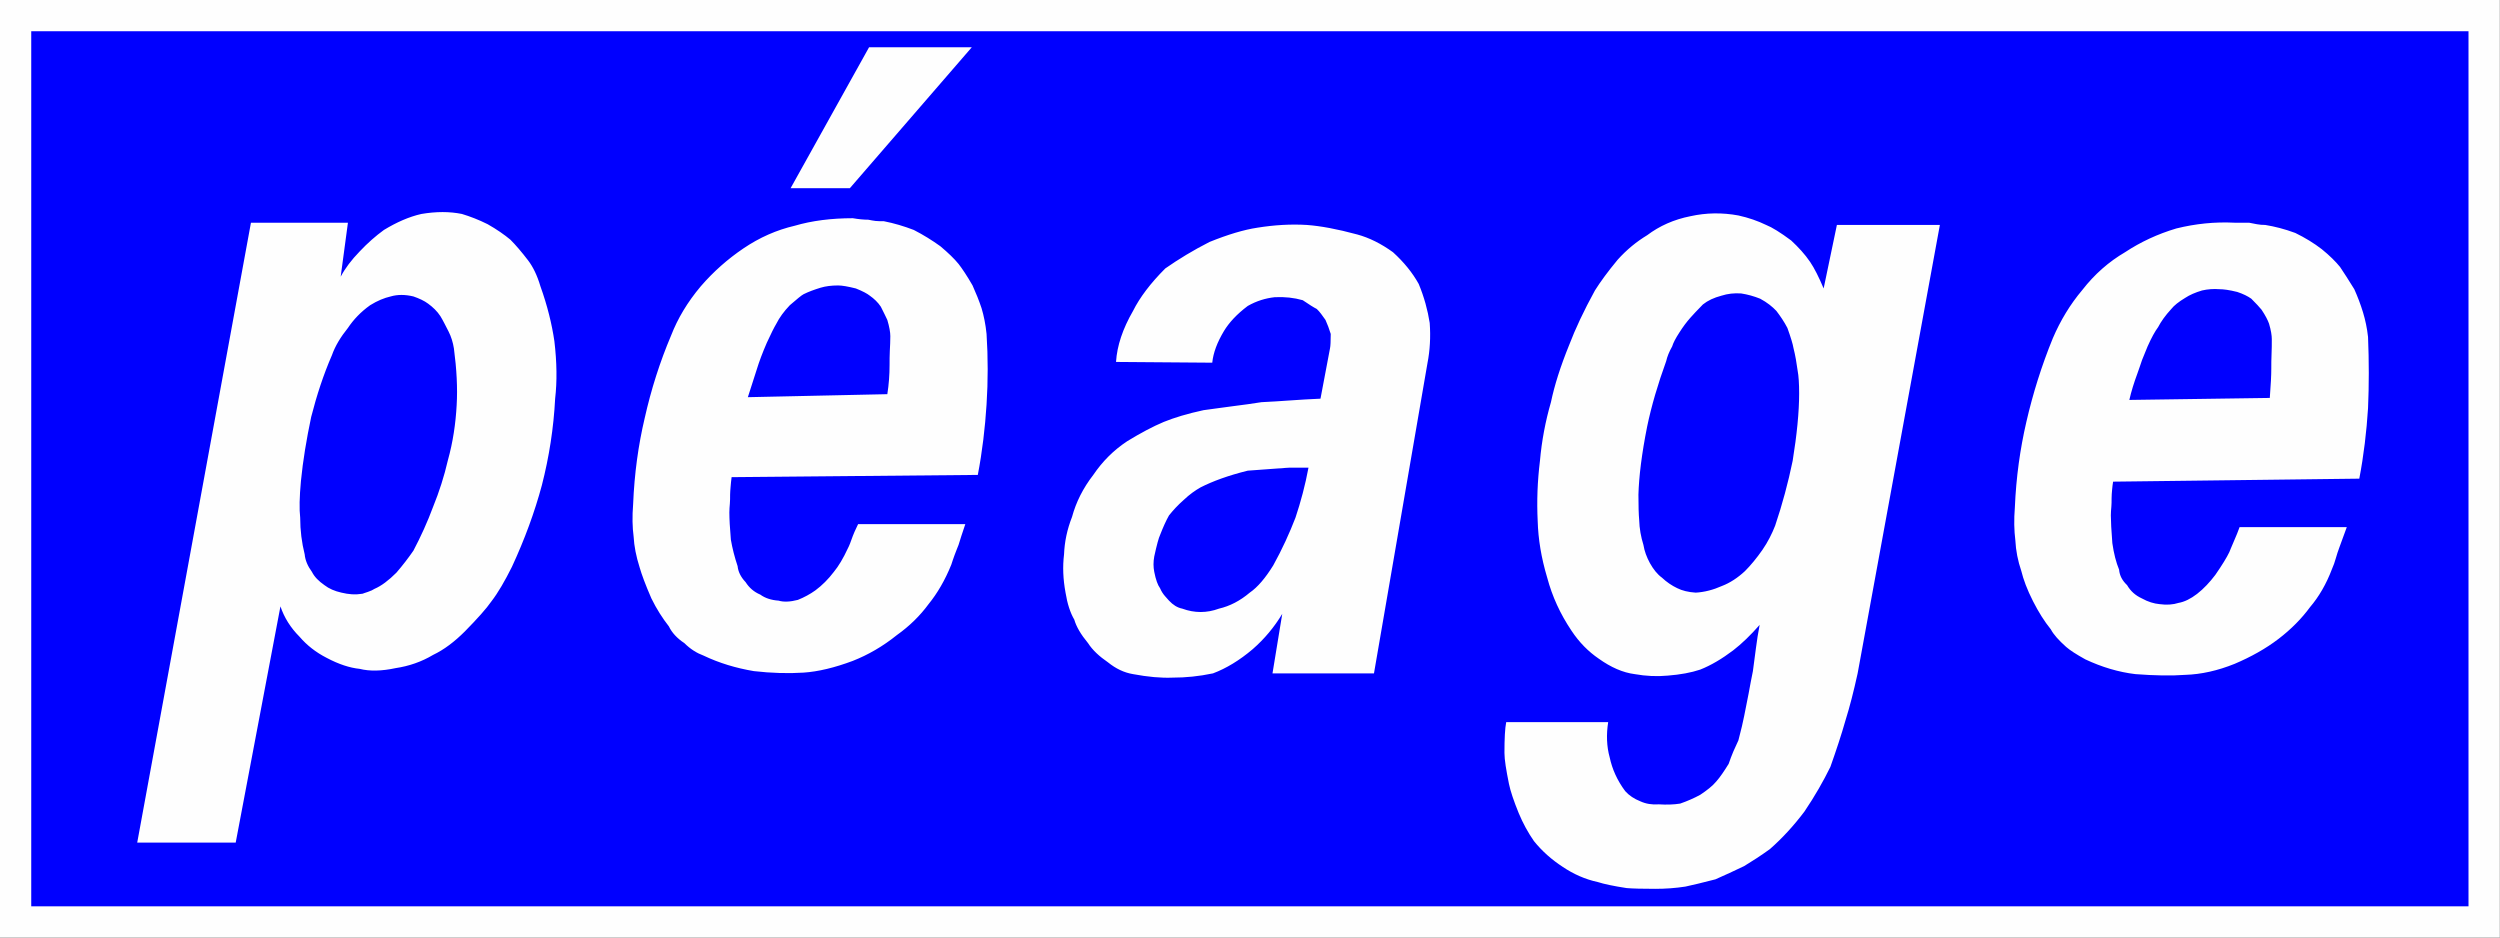 <?xml version="1.0" encoding="UTF-8" standalone="no"?>
<svg
   version="1.2"
   width="100.02mm"
   height="37.52mm"
   viewBox="0 0 10002 3752"
   preserveAspectRatio="xMidYMid"
   fill-rule="evenodd"
   stroke-width="28.222"
   stroke-linejoin="round"
   xml:space="preserve"
   id="svg19"
   sodipodi:docname="FR_SU5.svg"
   inkscape:version="1.2.2 (b0a8486541, 2022-12-01)"
   xmlns:inkscape="http://www.inkscape.org/namespaces/inkscape"
   xmlns:sodipodi="http://sodipodi.sourceforge.net/DTD/sodipodi-0.dtd"
   xmlns="http://www.w3.org/2000/svg"
   xmlns:svg="http://www.w3.org/2000/svg"
   xmlns:ooo="http://xml.openoffice.org/svg/export"><rect x="0" y="0" width="10002" height="3752" fill="#808080" stroke="none"/><sodipodi:namedview
   id="namedview19"
   pagecolor="#ffffff"
   bordercolor="#000000"
   borderopacity="0.25"
   inkscape:showpageshadow="2"
   inkscape:pageopacity="0.0"
   inkscape:pagecheckerboard="true"
   inkscape:deskcolor="#d1d1d1"
   inkscape:document-units="mm"
   fit-margin-top="50"
   fit-margin-left="50"
   fit-margin-right="50"
   fit-margin-bottom="50"
   showgrid="false"
   inkscape:zoom="2.2926552"
   inkscape:cx="103.37359"
   inkscape:cy="105.99064"
   inkscape:window-width="1280"
   inkscape:window-height="731"
   inkscape:window-x="0"
   inkscape:window-y="0"
   inkscape:window-maximized="1"
   inkscape:current-layer="svg19" />
 <defs
   class="ClipPathGroup"
   id="defs2">
  <clipPath
   id="presentation_clip_path"
   clipPathUnits="userSpaceOnUse">
   <rect
   x="0"
   y="0"
   width="21000"
   height="29700"
   id="rect1" />
  </clipPath>
  <clipPath
   id="presentation_clip_path_shrink"
   clipPathUnits="userSpaceOnUse">
   <rect
   x="21"
   y="29"
   width="20958"
   height="29641"
   id="rect2" />
  </clipPath>
 </defs>
 <defs
   class="TextShapeIndex"
   id="defs3">
  <g
   ooo:slide="id1"
   ooo:id-list="id3 id4 id5"
   id="g2" />
 </defs>
 <defs
   class="EmbeddedBulletChars"
   id="defs12">
  <g
   id="bullet-char-template-57356"
   transform="matrix(4.8828125e-4,0,0,-4.8828125e-4,0,0)">
   <path
   d="M 580,1141 1163,571 580,0 -4,571 Z"
   id="path3" />
  </g>
  <g
   id="bullet-char-template-57354"
   transform="matrix(4.8828125e-4,0,0,-4.8828125e-4,0,0)">
   <path
   d="M 8,1128 H 1137 V 0 H 8 Z"
   id="path4" />
  </g>
  <g
   id="bullet-char-template-10146"
   transform="matrix(4.8828125e-4,0,0,-4.8828125e-4,0,0)">
   <path
   d="M 174,0 602,739 174,1481 1456,739 Z M 1358,739 309,1346 659,739 Z"
   id="path5" />
  </g>
  <g
   id="bullet-char-template-10132"
   transform="matrix(4.8828125e-4,0,0,-4.8828125e-4,0,0)">
   <path
   d="M 2015,739 1276,0 H 717 l 543,543 H 174 v 393 h 1086 l -543,545 h 557 z"
   id="path6" />
  </g>
  <g
   id="bullet-char-template-10007"
   transform="matrix(4.8828125e-4,0,0,-4.8828125e-4,0,0)">
   <path
   d="m 0,-2 c -7,16 -16,29 -25,39 l 381,530 c -94,256 -141,385 -141,387 0,25 13,38 40,38 9,0 21,-2 34,-5 21,4 42,12 65,25 l 27,-13 111,-251 280,301 64,-25 24,25 c 21,-10 41,-24 62,-43 C 886,937 835,863 770,784 769,783 710,716 594,584 L 774,223 c 0,-27 -21,-55 -63,-84 l 16,-20 C 717,90 699,76 672,76 641,76 570,178 457,381 L 164,-76 c -22,-34 -53,-51 -92,-51 -42,0 -63,17 -64,51 -7,9 -10,24 -10,44 0,9 1,19 2,30 z"
   id="path7" />
  </g>
  <g
   id="bullet-char-template-10004"
   transform="matrix(4.8828125e-4,0,0,-4.8828125e-4,0,0)">
   <path
   d="M 285,-33 C 182,-33 111,30 74,156 52,228 41,333 41,471 c 0,78 14,145 41,201 34,71 87,106 158,106 53,0 88,-31 106,-94 l 23,-176 c 8,-64 28,-97 59,-98 l 735,706 c 11,11 33,17 66,17 42,0 63,-15 63,-46 V 965 c 0,-36 -10,-64 -30,-84 L 442,47 C 390,-6 338,-33 285,-33 Z"
   id="path8" />
  </g>
  <g
   id="bullet-char-template-9679"
   transform="matrix(4.8828125e-4,0,0,-4.8828125e-4,0,0)">
   <path
   d="M 813,0 C 632,0 489,54 383,161 276,268 223,411 223,592 c 0,181 53,324 160,431 106,107 249,161 430,161 179,0 323,-54 432,-161 108,-107 162,-251 162,-431 0,-180 -54,-324 -162,-431 C 1136,54 992,0 813,0 Z"
   id="path9" />
  </g>
  <g
   id="bullet-char-template-8226"
   transform="matrix(4.8828125e-4,0,0,-4.8828125e-4,0,0)">
   <path
   d="m 346,457 c -73,0 -137,26 -191,78 -54,51 -81,114 -81,188 0,73 27,136 81,188 54,52 118,78 191,78 73,0 134,-26 185,-79 51,-51 77,-114 77,-187 0,-75 -25,-137 -76,-188 -50,-52 -112,-78 -186,-78 z"
   id="path10" />
  </g>
  <g
   id="bullet-char-template-8211"
   transform="matrix(4.8828125e-4,0,0,-4.8828125e-4,0,0)">
   <path
   d="M -4,459 H 1135 V 606 H -4 Z"
   id="path11" />
  </g>
  <g
   id="bullet-char-template-61548"
   transform="matrix(4.8828125e-4,0,0,-4.8828125e-4,0,0)">
   <path
   d="m 173,740 c 0,163 58,303 173,419 116,115 255,173 419,173 163,0 302,-58 418,-173 116,-116 174,-256 174,-419 0,-163 -58,-303 -174,-418 C 1067,206 928,148 765,148 601,148 462,206 346,322 231,437 173,577 173,740 Z"
   id="path12" />
  </g>
 </defs>
 <g
   id="g12"
   transform="translate(-5741,-8247)">
  <g
   id="id2"
   class="Master_Slide">
   <g
   id="bg-id2"
   class="Background" />
   <g
   id="bo-id2"
   class="BackgroundObjects" />
  </g>
 </g>
 <g
   class="SlideGroup"
   id="g19"
   transform="translate(-5741,-8247)">
  <g
   id="g18">
   <g
   id="container-id1">
    <g
   id="id1"
   class="Slide"
   clip-path="url(#presentation_clip_path)">
     <g
   class="Page"
   id="g17">
      <g
   class="Group"
   id="g16">
       <g
   class="com.sun.star.drawing.PolyPolygonShape"
   id="g13">
        <g
   id="id3">
         <rect
   class="BoundingBox"
   stroke="none"
   fill="none"
   x="5741"
   y="8247"
   width="10002"
   height="3752"
   id="rect12" />
         <path
   fill="#fefefe"
   stroke="none"
   d="M 5741,11998 H 15742 V 8247 H 5741 Z"
   id="path13" />
        </g>
       </g>
       <g
   class="com.sun.star.drawing.PolyPolygonShape"
   id="g14">
        <g
   id="id4">
         <rect
   class="BoundingBox"
   stroke="none"
   fill="none"
   x="5866"
   y="8372"
   width="9752"
   height="3502"
   id="rect13" />
         <path
   fill="#0000ff"
   stroke="none"
   d="m 5866,11873 h 9751 V 8372 H 5866 Z"
   id="path14" />
        </g>
       </g>
       <g
   class="com.sun.star.drawing.ClosedBezierShape"
   id="g15">
        <g
   id="id5">
         <rect
   class="BoundingBox"
   stroke="none"
   fill="none"
   x="6290"
   y="8436"
   width="8929"
   height="3368"
   id="rect14" />
         <path
   fill="#fefefe"
   stroke="none"
   d="m 6290,11618 455,-2480 h 388 l -29,216 c 18,-34 43,-67 76,-101 32,-34 64,-62 97,-86 51,-31 101,-53 150,-64 59,-10 113,-10 162,0 33,10 67,23 103,41 37,21 67,42 91,62 21,21 45,49 71,83 19,25 36,59 49,103 28,78 46,152 56,220 10,85 11,161 3,230 -6,117 -24,233 -53,346 -29,108 -69,217 -120,327 -28,56 -55,103 -82,138 -20,29 -56,69 -106,120 -41,41 -83,73 -127,94 -47,28 -97,45 -150,53 -56,12 -104,13 -144,3 -39,-4 -83,-18 -132,-44 -43,-22 -79,-50 -109,-85 -35,-35 -61,-76 -76,-121 l -179,945 z m 0,0 z m 670,-1153 c 2,23 12,47 29,70 10,20 27,37 50,53 18,14 41,24 68,30 29,7 56,9 79,5 4,0 8,-1 12,-3 4,-1 9,-3 15,-5 12,-4 20,-8 26,-12 28,-12 57,-34 88,-65 25,-29 48,-59 68,-88 29,-55 56,-114 79,-176 24,-59 44,-121 59,-186 20,-72 31,-146 35,-220 4,-69 0,-144 -11,-227 -4,-25 -11,-47 -21,-67 -12,-23 -22,-44 -33,-62 -13,-20 -30,-36 -49,-50 -16,-12 -36,-21 -59,-29 -33,-8 -64,-8 -91,0 -26,6 -53,17 -82,35 -38,27 -67,58 -89,91 -29,36 -51,72 -64,109 -34,78 -61,161 -83,247 -19,90 -33,175 -41,256 -6,64 -7,114 -3,147 0,51 6,99 18,147 z m 0,0 z m 2214,-121 h 429 c -12,35 -21,63 -27,83 -5,13 -11,27 -16,41 -5,13 -9,26 -13,38 -25,62 -56,115 -91,158 -33,45 -75,87 -127,124 -56,45 -115,79 -176,103 -72,27 -138,43 -197,47 -62,4 -129,2 -199,-6 -71,-12 -138,-32 -201,-62 -27,-10 -53,-26 -77,-50 -29,-19 -50,-42 -62,-67 -25,-32 -49,-69 -70,-112 -24,-55 -39,-96 -47,-124 -14,-44 -22,-85 -24,-123 -5,-37 -6,-80 -2,-130 5,-123 21,-237 46,-343 26,-116 61,-226 106,-332 26,-67 65,-133 119,-197 51,-59 108,-109 170,-151 65,-44 133,-74 206,-91 68,-20 146,-30 232,-30 23,4 44,6 62,6 10,2 20,4 29,5 10,1 21,1 33,1 41,8 81,20 120,35 39,20 74,42 106,65 31,26 56,50 73,71 14,18 33,46 56,86 14,31 26,61 36,91 9,30 16,64 20,103 6,94 6,188 0,282 -6,94 -17,188 -35,282 l -985,9 c -2,14 -3,26 -4,38 -1,12 -2,23 -2,32 0,12 0,24 -1,36 -1,12 -2,23 -2,35 0,26 2,62 6,109 6,35 15,70 27,106 2,21 12,43 32,64 14,22 33,39 59,50 19,14 44,22 73,24 20,6 46,5 77,-3 25,-10 49,-23 70,-38 27,-20 52,-45 74,-74 19,-23 38,-55 56,-94 5,-9 12,-27 20,-50 2,-6 9,-22 21,-47 z m 0,0 z m 117,-520 c 6,-38 9,-77 9,-118 0,-17 0,-36 1,-56 1,-19 2,-39 2,-58 0,-16 -4,-38 -12,-65 -6,-12 -14,-30 -26,-53 -12,-18 -27,-32 -44,-44 -10,-8 -28,-18 -56,-29 -32,-8 -55,-12 -71,-12 -27,0 -50,3 -70,9 -26,8 -48,16 -68,26 -8,4 -26,19 -55,44 -24,25 -42,50 -54,74 -9,15 -22,41 -38,76 -17,39 -31,76 -41,109 -15,47 -27,83 -35,109 z m 0,0 z m -387,-824 314,-564 h 411 l -488,564 z m 0,0 z m 1928,1941 39,-238 c -32,53 -71,100 -118,141 -53,45 -106,77 -159,97 -57,12 -110,17 -161,17 -48,2 -100,-3 -159,-14 -36,-6 -69,-22 -100,-47 -35,-24 -62,-49 -80,-77 -29,-35 -47,-66 -55,-94 -16,-27 -28,-64 -35,-108 -10,-54 -12,-104 -6,-153 2,-50 12,-99 32,-150 16,-59 44,-115 85,-168 36,-53 80,-98 136,-135 54,-33 103,-59 146,-77 42,-17 94,-33 159,-47 39,-5 78,-11 118,-16 39,-5 77,-10 114,-16 37,-2 76,-4 115,-7 39,-3 79,-5 121,-7 l 38,-201 c 2,-9 3,-29 3,-58 -6,-20 -13,-38 -21,-56 -12,-17 -23,-33 -35,-44 -12,-6 -31,-18 -56,-35 -35,-10 -72,-14 -112,-12 -37,4 -73,15 -108,35 -44,33 -75,67 -95,100 -27,45 -43,87 -47,127 l -385,-3 c 4,-65 27,-133 68,-204 27,-54 70,-111 129,-170 53,-37 112,-73 177,-106 74,-30 138,-49 191,-57 68,-11 135,-15 199,-11 54,4 120,16 201,38 48,13 96,37 143,71 44,40 78,82 103,127 22,53 36,105 44,156 4,56 1,110 -9,161 l -214,1241 z m 0,0 z m 144,-823 c -11,0 -22,0 -32,0 -10,0 -19,0 -29,0 -12,0 -23,0 -32,1 -10,1 -19,2 -27,2 -57,4 -98,7 -123,9 -77,19 -140,42 -189,67 -21,12 -44,28 -67,50 -24,21 -43,42 -59,62 -12,21 -24,48 -36,79 -5,10 -13,39 -23,85 -4,22 -4,42 0,62 6,31 14,53 23,65 6,14 13,24 20,32 7,8 12,14 16,18 16,17 33,28 53,32 49,18 98,18 147,0 43,-10 84,-31 123,-64 32,-22 63,-59 94,-109 36,-65 65,-129 89,-191 21,-63 39,-130 52,-200 z m 0,0 z m 1199,1018 c -8,50 -6,98 6,141 10,47 30,92 62,135 16,18 36,31 61,41 22,10 46,14 74,12 31,2 60,1 85,-3 29,-10 56,-22 80,-35 27,-18 49,-35 64,-53 16,-18 32,-42 50,-71 6,-17 12,-34 19,-50 7,-15 14,-30 20,-44 11,-43 19,-75 23,-97 6,-31 12,-61 18,-91 5,-29 11,-59 17,-89 4,-29 8,-60 12,-91 4,-32 9,-63 15,-94 -36,41 -71,75 -106,102 -45,34 -89,60 -132,77 -36,12 -79,20 -130,24 -43,4 -87,2 -132,-6 -47,-6 -95,-27 -144,-62 -41,-28 -78,-65 -109,-112 -45,-67 -77,-137 -97,-212 -24,-80 -36,-155 -38,-226 -4,-80 -1,-160 9,-241 7,-80 22,-159 44,-235 14,-67 38,-143 73,-229 24,-63 58,-136 103,-218 22,-35 52,-76 91,-123 36,-40 75,-72 118,-98 49,-37 107,-63 173,-76 63,-14 127,-15 192,-3 41,9 78,22 111,38 23,9 57,30 100,62 29,27 55,55 76,86 17,25 35,61 54,106 l 53,-254 h 412 l -329,1794 c -16,73 -32,135 -48,186 -17,60 -38,123 -61,188 -28,57 -62,117 -104,179 -43,57 -89,107 -138,150 -36,26 -70,48 -103,68 -40,19 -78,37 -115,53 -51,13 -91,23 -120,29 -39,6 -79,9 -121,9 -51,0 -89,-1 -114,-3 -52,-8 -90,-16 -115,-24 -51,-11 -98,-32 -141,-61 -43,-28 -82,-62 -115,-103 -23,-33 -44,-71 -61,-112 -20,-49 -33,-88 -39,-117 -11,-55 -18,-96 -18,-124 0,-56 2,-98 7,-123 z m 0,0 z m 350,-518 c 35,-2 70,-11 106,-27 31,-12 62,-32 91,-59 23,-23 47,-52 70,-85 22,-32 38,-64 51,-97 29,-86 52,-172 70,-259 17,-105 26,-196 26,-270 0,-39 -2,-70 -6,-91 -4,-30 -9,-60 -17,-92 -2,-13 -10,-40 -24,-79 -13,-25 -28,-47 -44,-68 -16,-17 -37,-34 -65,-49 -25,-10 -50,-17 -76,-21 -28,-2 -54,1 -79,9 -30,8 -54,19 -74,35 -23,24 -40,41 -50,53 -16,18 -30,37 -44,59 -15,23 -25,42 -29,56 -12,21 -20,41 -24,59 -33,91 -59,179 -76,261 -22,110 -33,201 -35,273 0,45 1,79 3,101 1,35 7,68 17,100 4,25 13,49 26,73 14,25 30,45 48,58 19,18 40,32 61,42 20,10 44,16 74,18 z m 0,0 z m 2176,-262 h 429 c -16,43 -26,71 -30,82 -5,14 -10,28 -14,43 -4,14 -9,29 -15,42 -23,61 -53,112 -88,153 -33,45 -75,88 -126,127 -51,39 -110,72 -176,100 -67,27 -133,42 -198,44 -54,4 -121,3 -199,-3 -67,-8 -134,-28 -200,-59 -36,-20 -61,-36 -77,-50 -29,-26 -50,-49 -61,-70 -26,-32 -49,-69 -71,-112 -24,-47 -39,-88 -47,-121 -14,-41 -22,-82 -24,-123 -5,-40 -6,-83 -2,-132 5,-120 21,-234 46,-342 26,-113 61,-225 106,-335 30,-70 69,-135 118,-193 49,-63 106,-113 171,-151 62,-41 131,-73 205,-95 77,-19 154,-27 233,-23 7,0 17,0 27,0 11,0 21,0 31,0 10,2 20,4 31,6 11,2 22,3 34,3 37,6 77,16 120,32 39,19 75,41 106,65 31,25 56,50 73,71 16,24 35,53 57,89 13,29 25,60 35,93 9,30 16,62 20,98 4,98 4,192 0,285 -6,94 -17,188 -35,282 l -985,12 c -2,11 -3,23 -4,33 -1,11 -2,22 -2,34 0,12 0,23 -1,34 -1,11 -2,22 -2,34 0,23 2,60 6,111 6,42 15,77 27,106 2,24 13,44 32,62 14,24 33,41 59,53 25,14 49,21 71,23 29,4 54,2 76,-5 23,-4 48,-16 74,-36 27,-21 51,-47 73,-76 27,-39 46,-70 56,-91 1,-4 9,-21 21,-50 7,-16 14,-33 20,-50 z m 0,0 z m 121,-517 c 4,-52 6,-91 6,-118 0,-18 0,-37 1,-57 1,-21 1,-41 1,-61 0,-13 -3,-34 -11,-61 -5,-14 -14,-32 -30,-56 -8,-10 -22,-25 -41,-44 -14,-10 -32,-19 -56,-27 -32,-8 -55,-11 -71,-11 -25,-2 -48,0 -70,5 -27,8 -50,18 -68,30 -25,15 -44,30 -55,44 -24,26 -41,50 -53,73 -12,16 -26,41 -42,77 -7,17 -15,36 -22,54 -6,19 -13,37 -19,55 -13,35 -24,70 -32,105 z"
   id="path15" />
        </g>
       </g>
      </g>
     </g>
    </g>
   </g>
  </g>
 </g>
</svg>
